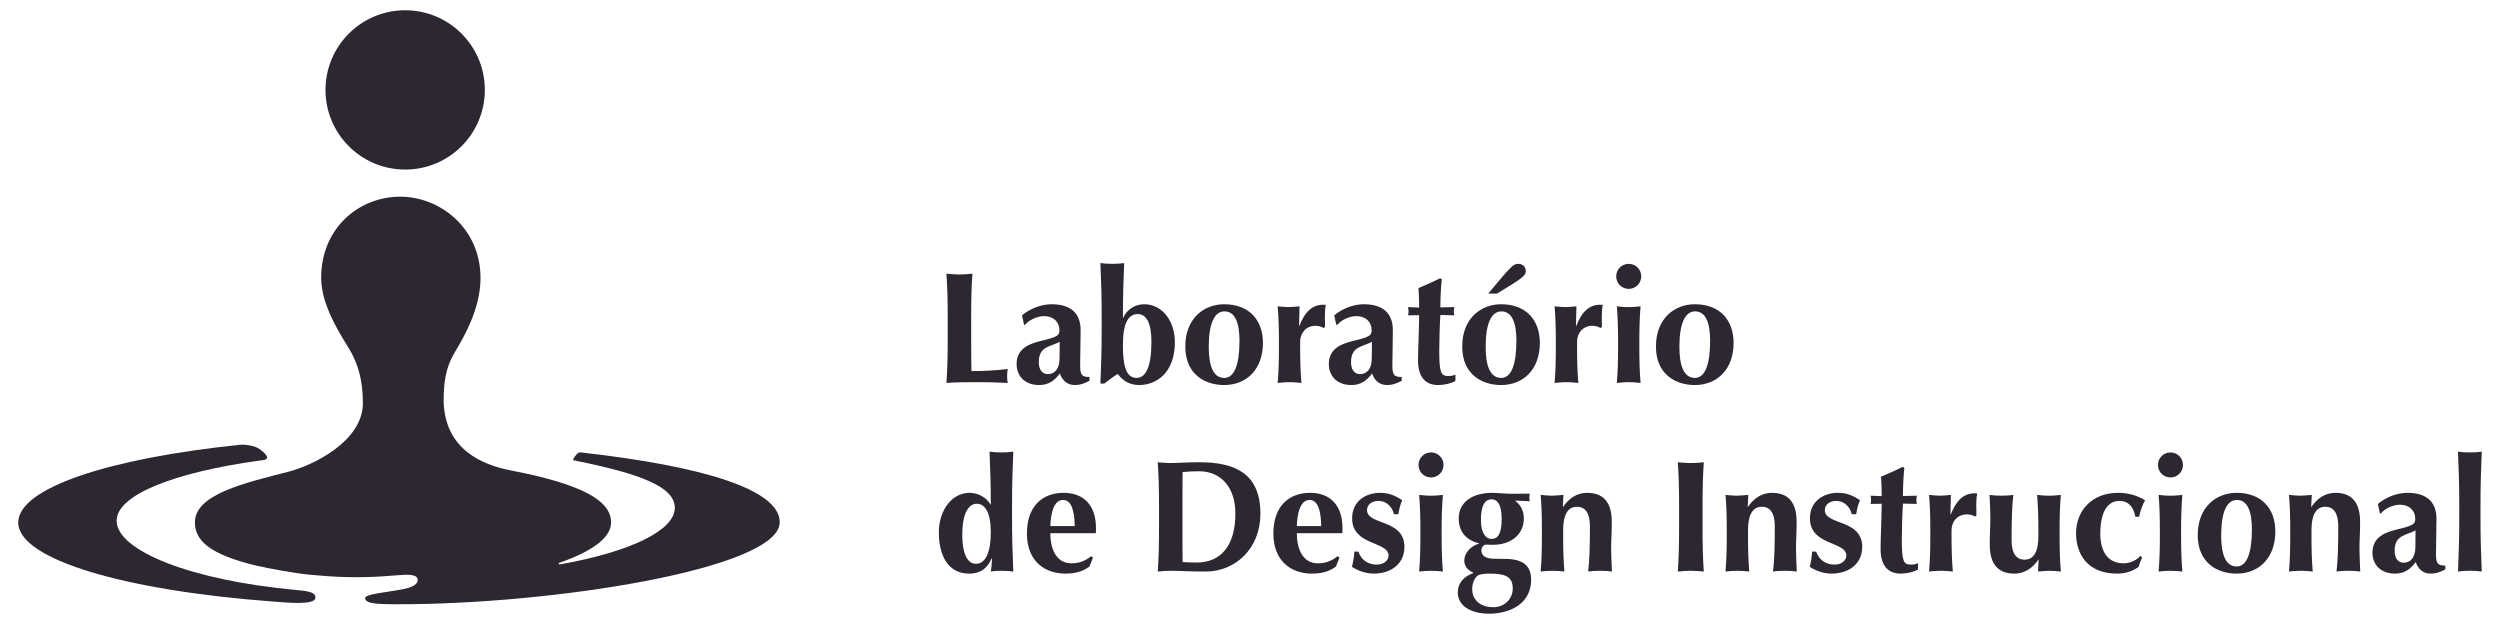 <svg width="116" height="29" viewBox="0 0 116 29" fill="none" xmlns="http://www.w3.org/2000/svg">
<path d="M22.497 4.173C22.497 6.214 20.842 7.868 18.799 7.868C16.759 7.868 15.103 6.214 15.103 4.173C15.103 2.131 16.759 0.476 18.799 0.476C20.842 0.476 22.497 2.131 22.497 4.173Z" fill="#2D2732"/>
<path d="M14.635 27.745C14.655 27.509 14.412 27.436 13.769 27.378C8.832 26.929 5.412 25.543 5.412 24.163C5.412 22.959 8.103 21.91 12.071 21.367C12.178 21.35 12.376 21.358 12.394 21.233C12.41 21.109 12.076 20.828 11.878 20.748C11.678 20.669 11.361 20.614 11.15 20.636C5.015 21.269 0.841 22.652 0.846 24.248C0.852 25.967 5.825 27.411 12.74 27.917C13.275 27.957 14.607 28.093 14.635 27.745Z" fill="#2D2732"/>
<path d="M26.948 20.992C26.937 20.989 26.883 20.988 26.831 21.009C26.782 21.032 26.525 21.337 26.615 21.358C26.724 21.379 26.8 21.395 26.828 21.401C29.654 21.981 31.311 22.574 31.311 23.559C31.311 24.619 29.241 25.6 26.031 26.18C25.999 26.185 25.927 26.197 25.919 26.158C25.915 26.117 25.982 26.104 26.009 26.094C27.475 25.58 28.355 24.948 28.355 24.239C28.355 23.221 26.993 22.467 23.73 21.833C22.34 21.565 20.666 20.845 20.585 18.655C20.585 17.781 20.662 17.083 21.093 16.36C21.525 15.637 22.296 14.332 22.296 12.897C22.296 10.564 20.386 9.102 18.524 9.126C16.662 9.148 14.902 10.564 14.902 12.897C14.902 14.364 16.087 15.929 16.33 16.414C16.593 16.93 16.838 17.598 16.838 18.706C16.838 20.488 14.494 21.602 13.395 21.885C11.376 22.405 9.043 22.929 9.044 24.239C9.044 25.102 9.757 25.722 11.858 26.238C12.495 26.38 13.595 26.593 14.406 26.669C15.339 26.757 16.587 26.855 18.25 26.706C18.971 26.641 19.353 26.64 19.379 26.896C19.407 27.179 18.925 27.291 18.738 27.33C17.918 27.493 16.939 27.557 16.943 27.754C16.948 28.022 17.554 28.035 18.374 28.037C25.575 28.061 36.188 26.395 36.18 24.228C36.176 22.712 32.605 21.625 26.948 20.992Z" fill="#2D2732"/>
<path d="M43.974 14.735C43.974 13.911 43.959 13.345 43.914 12.698C44.076 12.713 44.275 12.735 44.517 12.735C44.76 12.735 44.958 12.713 45.12 12.698C45.076 13.345 45.062 13.911 45.062 14.735V15.734C45.062 16.278 45.069 16.837 45.076 17.219C45.627 17.219 46.193 17.19 46.76 17.123C46.745 17.226 46.73 17.3 46.73 17.454C46.73 17.608 46.745 17.682 46.76 17.77C46.495 17.762 46.15 17.733 45.473 17.733C44.275 17.733 44.076 17.756 43.914 17.77C43.959 17.123 43.974 16.557 43.974 15.734L43.974 14.735Z" fill="#2D2732"/>
<path d="M47.421 14.632C47.818 14.301 48.333 14.117 48.795 14.117C49.575 14.117 50.141 14.448 50.141 15.315C50.141 15.94 50.118 16.455 50.118 16.983C50.118 17.447 50.251 17.491 50.552 17.491V17.668C50.273 17.814 50.104 17.866 49.876 17.866C49.516 17.866 49.295 17.66 49.177 17.329C48.95 17.638 48.671 17.866 48.222 17.866C47.48 17.866 47.171 17.373 47.171 16.902C47.171 16.263 47.597 15.991 48.259 15.829C49.082 15.631 49.156 15.572 49.156 15.307C49.156 14.955 48.891 14.668 48.45 14.668C48.112 14.668 47.715 14.866 47.568 15.072H47.516L47.421 14.632ZM49.17 15.859C48.751 16.094 48.2 16.058 48.2 16.8C48.2 17.16 48.362 17.358 48.619 17.358C48.942 17.358 49.163 17.109 49.163 16.631C49.163 16.205 49.17 16.028 49.17 15.859Z" fill="#2D2732"/>
<path d="M51.118 14.749C51.118 13.786 51.096 13.036 51.059 12.206C51.184 12.228 51.397 12.242 51.61 12.242C51.824 12.242 52.037 12.228 52.162 12.206C52.125 13.036 52.103 13.786 52.103 14.749H52.118C52.286 14.352 52.669 14.117 53.095 14.117C53.934 14.117 54.514 14.903 54.514 15.874C54.514 17.337 53.617 17.866 52.86 17.866C52.397 17.866 52.073 17.645 51.868 17.351C51.662 17.469 51.449 17.638 51.235 17.8H51.059C51.096 16.94 51.118 16.19 51.118 15.227V14.749H51.118ZM52.735 17.535C53.154 17.535 53.426 17.043 53.426 15.851C53.426 14.999 53.198 14.573 52.794 14.573C52.375 14.573 52.103 14.947 52.103 16.013C52.103 16.873 52.213 17.535 52.735 17.535Z" fill="#2D2732"/>
<path d="M56.799 14.117C57.931 14.117 58.6 14.816 58.6 15.918C58.6 17.116 57.858 17.866 56.799 17.866C55.925 17.866 54.998 17.381 54.998 16.08C54.998 14.764 55.873 14.117 56.799 14.117ZM56.814 14.448C56.366 14.448 56.086 14.977 56.086 16.087C56.086 16.91 56.263 17.535 56.807 17.535C57.262 17.535 57.512 16.947 57.512 15.807C57.512 14.962 57.299 14.448 56.814 14.448Z" fill="#2D2732"/>
<path d="M60.277 15.11L60.291 15.124C60.548 14.447 60.909 14.139 61.401 14.139C61.445 14.139 61.482 14.146 61.519 14.146C61.489 14.293 61.475 14.447 61.475 14.675C61.475 14.822 61.475 14.991 61.482 15.161L61.416 15.22C61.32 15.161 61.195 15.117 61.041 15.117C60.6 15.117 60.327 15.455 60.327 15.844V16.138C60.327 16.734 60.343 17.256 60.387 17.77C60.262 17.755 60.063 17.733 59.835 17.733C59.608 17.733 59.416 17.755 59.284 17.77C59.328 17.256 59.343 16.733 59.343 16.138V15.844C59.343 15.249 59.328 14.727 59.284 14.212C59.453 14.227 59.622 14.249 59.791 14.249C59.96 14.249 60.13 14.227 60.298 14.212L60.277 15.11Z" fill="#2D2732"/>
<path d="M61.908 14.632C62.305 14.301 62.82 14.117 63.283 14.117C64.062 14.117 64.628 14.448 64.628 15.315C64.628 15.94 64.606 16.455 64.606 16.983C64.606 17.447 64.738 17.491 65.04 17.491V17.668C64.76 17.814 64.591 17.866 64.363 17.866C64.003 17.866 63.783 17.66 63.665 17.329C63.437 17.638 63.158 17.866 62.709 17.866C61.967 17.866 61.658 17.373 61.658 16.902C61.658 16.263 62.085 15.991 62.746 15.829C63.569 15.631 63.643 15.572 63.643 15.307C63.643 14.955 63.378 14.668 62.937 14.668C62.599 14.668 62.203 14.866 62.056 15.072H62.004L61.908 14.632ZM63.658 15.859C63.239 16.094 62.688 16.058 62.688 16.8C62.688 17.16 62.849 17.358 63.107 17.358C63.43 17.358 63.65 17.109 63.65 16.631C63.65 16.205 63.658 16.028 63.658 15.859Z" fill="#2D2732"/>
<path d="M67.48 14.249C67.465 14.323 67.458 14.381 67.458 14.447C67.458 14.506 67.465 14.573 67.48 14.631L66.833 14.616C66.804 15.058 66.782 15.859 66.782 16.256C66.782 17.277 66.855 17.447 67.193 17.447C67.377 17.447 67.443 17.425 67.531 17.373V17.674C67.34 17.792 67.01 17.866 66.73 17.866C66.12 17.866 65.797 17.469 65.797 16.727C65.797 16.161 65.848 15.241 65.848 14.624L65.333 14.632C65.348 14.573 65.356 14.506 65.356 14.447C65.356 14.381 65.348 14.323 65.333 14.249L65.848 14.271C65.848 13.962 65.841 13.742 65.818 13.367C66.156 13.228 66.495 13.073 66.826 12.911L66.899 12.963C66.862 13.279 66.833 13.823 66.833 14.264L67.48 14.249Z" fill="#2D2732"/>
<path d="M69.648 14.117C70.78 14.117 71.449 14.816 71.449 15.918C71.449 17.116 70.707 17.866 69.648 17.866C68.774 17.866 67.847 17.381 67.847 16.08C67.847 14.764 68.722 14.117 69.648 14.117ZM69.663 14.448C69.215 14.448 68.935 14.977 68.935 16.087C68.935 16.91 69.112 17.535 69.656 17.535C70.111 17.535 70.361 16.947 70.361 15.807C70.361 14.962 70.148 14.448 69.663 14.448ZM69.053 13.624C70.156 12.294 70.229 12.242 70.45 12.242C70.685 12.242 70.795 12.411 70.795 12.573C70.795 12.772 70.729 12.86 69.458 13.624L69.053 13.624Z" fill="#2D2732"/>
<path d="M73.125 15.11L73.139 15.124C73.397 14.447 73.757 14.139 74.249 14.139C74.294 14.139 74.33 14.146 74.367 14.146C74.338 14.293 74.323 14.447 74.323 14.675C74.323 14.822 74.323 14.991 74.33 15.161L74.264 15.22C74.168 15.161 74.043 15.117 73.889 15.117C73.448 15.117 73.176 15.455 73.176 15.844V16.138C73.176 16.734 73.191 17.256 73.235 17.77C73.11 17.755 72.912 17.733 72.684 17.733C72.456 17.733 72.265 17.755 72.132 17.77C72.176 17.256 72.191 16.733 72.191 16.138V15.844C72.191 15.249 72.176 14.727 72.132 14.212C72.301 14.227 72.47 14.249 72.64 14.249C72.808 14.249 72.978 14.227 73.146 14.212L73.125 15.11Z" fill="#2D2732"/>
<path d="M75.572 12.242C75.895 12.242 76.153 12.5 76.153 12.823C76.153 13.146 75.895 13.404 75.572 13.404C75.249 13.404 74.992 13.146 74.992 12.823C74.991 12.5 75.249 12.242 75.572 12.242ZM75.079 15.844C75.079 15.249 75.065 14.727 75.021 14.212C75.153 14.227 75.344 14.25 75.572 14.25C75.8 14.25 75.999 14.227 76.123 14.212C76.079 14.727 76.065 15.249 76.065 15.844V16.139C76.065 16.734 76.079 17.256 76.123 17.77C75.999 17.756 75.8 17.733 75.572 17.733C75.344 17.733 75.153 17.756 75.021 17.77C75.065 17.256 75.079 16.734 75.079 16.139V15.844Z" fill="#2D2732"/>
<path d="M78.637 14.117C79.769 14.117 80.438 14.816 80.438 15.918C80.438 17.116 79.696 17.866 78.637 17.866C77.763 17.866 76.836 17.381 76.836 16.08C76.836 14.764 77.711 14.117 78.637 14.117ZM78.652 14.448C78.204 14.448 77.924 14.977 77.924 16.087C77.924 16.91 78.101 17.535 78.645 17.535C79.1 17.535 79.35 16.947 79.35 15.807C79.35 14.962 79.137 14.448 78.652 14.448Z" fill="#2D2732"/>
<path d="M46.958 23.977C46.958 24.94 46.98 25.69 47.017 26.52C46.892 26.498 46.678 26.484 46.465 26.484C46.267 26.484 46.069 26.498 45.972 26.52C45.995 26.455 46.032 25.984 46.032 25.918L46.017 25.903C45.833 26.329 45.532 26.616 44.966 26.616C43.974 26.616 43.562 25.749 43.562 24.705C43.562 23.654 44.187 22.867 44.981 22.867C45.407 22.867 45.789 23.102 45.958 23.412H45.973C45.973 22.536 45.951 21.786 45.914 20.956C46.039 20.978 46.252 20.993 46.465 20.993C46.679 20.993 46.892 20.978 47.017 20.956C46.98 21.786 46.958 22.536 46.958 23.5V23.977H46.958V23.977ZM45.282 26.16C45.679 26.16 45.972 25.741 45.972 24.683C45.972 23.771 45.701 23.374 45.319 23.374C45.01 23.374 44.65 23.69 44.65 24.815C44.65 25.815 44.951 26.16 45.282 26.16Z" fill="#2D2732"/>
<path d="M48.737 24.742C48.737 25.536 49.045 26.138 49.721 26.138C50.06 26.138 50.361 26.028 50.626 25.808L50.714 25.873L50.552 26.285C50.31 26.469 49.986 26.616 49.435 26.616C48.479 26.616 47.649 26.043 47.649 24.757C47.649 23.485 48.369 22.867 49.354 22.867C50.31 22.867 50.853 23.477 50.853 24.499C50.853 24.624 50.853 24.69 50.846 24.741H48.737V24.742H48.737ZM49.868 24.411C49.854 23.676 49.707 23.198 49.325 23.198C48.891 23.198 48.751 23.838 48.737 24.411H49.868Z" fill="#2D2732"/>
<path d="M53.779 23.485C53.779 22.662 53.764 22.096 53.719 21.449C53.881 21.463 54.08 21.485 54.322 21.485C54.646 21.485 55.006 21.449 55.653 21.449C57.329 21.449 58.483 21.985 58.483 23.837C58.483 25.455 57.321 26.52 55.939 26.52C55.205 26.52 54.705 26.484 54.322 26.484C54.08 26.484 53.881 26.506 53.72 26.52C53.764 25.873 53.779 25.307 53.779 24.484V23.485H53.779ZM54.867 24.646C54.867 25.043 54.867 25.94 54.874 26.079C55.021 26.087 55.219 26.102 55.521 26.102C56.623 26.102 57.322 25.352 57.322 23.823C57.322 22.617 56.653 21.867 55.638 21.867C55.285 21.867 55.102 21.882 54.874 21.905C54.867 22.044 54.867 22.94 54.867 23.338V24.646Z" fill="#2D2732"/>
<path d="M60.174 24.742C60.174 25.536 60.482 26.138 61.158 26.138C61.496 26.138 61.798 26.028 62.063 25.808L62.151 25.873L61.989 26.285C61.746 26.469 61.423 26.616 60.872 26.616C59.916 26.616 59.085 26.043 59.085 24.757C59.085 23.485 59.806 22.867 60.791 22.867C61.746 22.867 62.29 23.477 62.29 24.499C62.29 24.624 62.29 24.69 62.283 24.741H60.173V24.742H60.174ZM61.305 24.411C61.291 23.676 61.144 23.198 60.762 23.198C60.328 23.198 60.188 23.838 60.173 24.411H61.305Z" fill="#2D2732"/>
<path d="M63.026 25.595C63.143 25.903 63.378 26.197 63.893 26.197C64.231 26.197 64.429 25.984 64.429 25.778C64.429 25.109 62.739 25.33 62.739 24.051C62.739 23.22 63.415 22.867 64.025 22.867C64.429 22.867 64.731 22.985 65.061 23.212C64.974 23.404 64.915 23.647 64.885 23.86H64.679C64.628 23.625 64.415 23.242 63.952 23.242C63.658 23.242 63.43 23.412 63.43 23.668C63.43 24.382 65.165 24.073 65.165 25.374C65.165 26.219 64.473 26.616 63.746 26.616C63.312 26.616 62.937 26.439 62.731 26.3C62.79 26.065 62.827 25.83 62.842 25.595H63.026V25.595H63.026Z" fill="#2D2732"/>
<path d="M66.399 20.993C66.722 20.993 66.98 21.25 66.98 21.573C66.98 21.897 66.722 22.154 66.399 22.154C66.076 22.154 65.819 21.897 65.819 21.573C65.819 21.25 66.076 20.993 66.399 20.993ZM65.906 24.595C65.906 23.999 65.892 23.477 65.848 22.963C65.98 22.977 66.171 23 66.399 23C66.627 23 66.826 22.977 66.951 22.963C66.906 23.477 66.892 23.999 66.892 24.595V24.889C66.892 25.484 66.906 26.006 66.951 26.52C66.826 26.506 66.627 26.484 66.399 26.484C66.171 26.484 65.98 26.506 65.848 26.52C65.892 26.006 65.906 25.484 65.906 24.889V24.595Z" fill="#2D2732"/>
<path d="M70.332 23.228L70.31 23.242C70.552 23.419 70.706 23.69 70.706 24.058C70.706 24.786 70.126 25.278 69.28 25.278C69.178 25.278 69.075 25.271 68.95 25.271C68.832 25.271 68.736 25.396 68.736 25.536C68.736 25.771 68.913 25.918 69.302 25.925L69.846 25.932C70.655 25.94 71.045 26.234 71.045 26.902C71.045 28.071 69.972 28.476 69.104 28.476C68.192 28.476 67.641 28.071 67.641 27.498C67.641 27.035 67.935 26.748 68.361 26.587V26.571C68.111 26.461 67.942 26.277 67.942 26.006C67.942 25.682 68.222 25.336 68.626 25.226V25.212C68.332 25.138 68.097 25.006 67.935 24.815C67.773 24.624 67.685 24.366 67.685 24.05C67.685 23.301 68.318 22.867 69.244 22.867C69.42 22.867 69.611 22.889 69.788 22.896C69.912 22.904 70.045 22.911 70.199 22.911C70.442 22.911 70.714 22.904 70.979 22.904C70.971 22.962 70.964 23.021 70.964 23.08C70.964 23.139 70.971 23.198 70.979 23.257L70.332 23.228ZM69.126 26.616C68.869 26.616 68.707 26.639 68.597 26.69C68.479 26.749 68.31 26.983 68.31 27.329C68.31 27.888 68.751 28.175 69.273 28.175C69.839 28.175 70.192 27.77 70.192 27.299C70.192 26.726 69.788 26.616 69.126 26.616ZM68.714 24.139C68.714 24.778 68.972 25.006 69.2 25.006C69.523 25.006 69.678 24.735 69.678 24.072C69.678 23.412 69.479 23.169 69.214 23.169C68.876 23.169 68.714 23.492 68.714 24.139Z" fill="#2D2732"/>
<path d="M72.515 23.514H72.53C72.802 23.117 73.177 22.867 73.639 22.867C74.375 22.867 74.787 23.279 74.787 24.22C74.787 24.72 74.757 25.073 74.757 25.455C74.757 25.763 74.779 26.146 74.794 26.52C74.669 26.498 74.456 26.484 74.242 26.484C74.029 26.484 73.816 26.498 73.691 26.52C73.757 25.992 73.772 25.286 73.772 24.411C73.772 23.8 73.552 23.514 73.169 23.514C72.728 23.514 72.53 23.918 72.53 24.595V24.889C72.53 25.484 72.545 26.006 72.588 26.52C72.464 26.506 72.265 26.484 72.037 26.484C71.809 26.484 71.618 26.506 71.486 26.52C71.53 26.006 71.544 25.484 71.544 24.889V24.595C71.544 23.999 71.53 23.477 71.486 22.963C71.662 22.977 71.832 23 72.008 23C72.184 23 72.354 22.977 72.545 22.963L72.515 23.514Z" fill="#2D2732"/>
<path d="M77.91 23.485C77.91 22.662 77.895 22.096 77.851 21.449C78.013 21.463 78.211 21.485 78.454 21.485C78.696 21.485 78.895 21.463 79.056 21.449C79.013 22.096 78.998 22.662 78.998 23.485V24.484C78.998 25.307 79.013 25.873 79.056 26.52C78.895 26.506 78.696 26.484 78.454 26.484C78.211 26.484 78.013 26.506 77.851 26.52C77.895 25.873 77.91 25.307 77.91 24.484V23.485Z" fill="#2D2732"/>
<path d="M81.093 23.514H81.107C81.379 23.117 81.754 22.867 82.217 22.867C82.952 22.867 83.364 23.279 83.364 24.22C83.364 24.72 83.334 25.073 83.334 25.455C83.334 25.763 83.357 26.146 83.371 26.52C83.246 26.498 83.033 26.484 82.82 26.484C82.607 26.484 82.394 26.498 82.269 26.52C82.335 25.992 82.35 25.286 82.35 24.411C82.35 23.8 82.129 23.514 81.747 23.514C81.306 23.514 81.108 23.918 81.108 24.595V24.889C81.108 25.484 81.122 26.006 81.166 26.52C81.041 26.506 80.843 26.484 80.615 26.484C80.387 26.484 80.196 26.506 80.064 26.52C80.107 26.006 80.122 25.484 80.122 24.889V24.595C80.122 23.999 80.107 23.477 80.064 22.963C80.24 22.977 80.409 23 80.585 23C80.762 23 80.931 22.977 81.122 22.963L81.093 23.514Z" fill="#2D2732"/>
<path d="M84.268 25.595C84.385 25.903 84.62 26.197 85.135 26.197C85.473 26.197 85.671 25.984 85.671 25.778C85.671 25.109 83.981 25.33 83.981 24.051C83.981 23.22 84.657 22.867 85.267 22.867C85.672 22.867 85.973 22.985 86.304 23.212C86.216 23.404 86.157 23.647 86.127 23.86H85.922C85.87 23.625 85.657 23.242 85.194 23.242C84.9 23.242 84.672 23.412 84.672 23.668C84.672 24.382 86.407 24.073 86.407 25.374C86.407 26.219 85.716 26.616 84.988 26.616C84.554 26.616 84.179 26.439 83.974 26.3C84.032 26.065 84.069 25.83 84.084 25.595H84.268V25.595H84.268Z" fill="#2D2732"/>
<path d="M88.943 23C88.928 23.073 88.921 23.131 88.921 23.198C88.921 23.257 88.928 23.323 88.943 23.382L88.296 23.367C88.267 23.808 88.244 24.609 88.244 25.006C88.244 26.028 88.318 26.197 88.656 26.197C88.84 26.197 88.906 26.175 88.994 26.123V26.425C88.803 26.542 88.472 26.616 88.193 26.616C87.583 26.616 87.259 26.219 87.259 25.477C87.259 24.911 87.31 23.991 87.31 23.374L86.796 23.382C86.811 23.323 86.818 23.257 86.818 23.198C86.818 23.131 86.811 23.073 86.796 23L87.31 23.021C87.31 22.713 87.303 22.492 87.281 22.117C87.619 21.978 87.958 21.824 88.288 21.661L88.362 21.713C88.325 22.029 88.296 22.573 88.296 23.014L88.943 23Z" fill="#2D2732"/>
<path d="M90.501 23.86L90.516 23.874C90.773 23.198 91.133 22.889 91.625 22.889C91.669 22.889 91.706 22.896 91.743 22.896C91.713 23.044 91.699 23.198 91.699 23.426C91.699 23.573 91.699 23.742 91.706 23.911L91.64 23.97C91.544 23.911 91.419 23.867 91.265 23.867C90.824 23.867 90.552 24.205 90.552 24.595V24.889C90.552 25.485 90.567 26.006 90.611 26.52C90.486 26.506 90.287 26.484 90.059 26.484C89.832 26.484 89.641 26.506 89.508 26.52C89.552 26.006 89.567 25.485 89.567 24.889V24.595C89.567 23.999 89.552 23.477 89.508 22.963C89.677 22.978 89.846 23 90.016 23C90.184 23 90.354 22.978 90.522 22.963L90.501 23.86Z" fill="#2D2732"/>
<path d="M94.595 25.969H94.58C94.308 26.366 93.933 26.616 93.471 26.616C92.735 26.616 92.324 26.204 92.324 25.263C92.324 24.764 92.353 24.411 92.353 24.029C92.353 23.72 92.331 23.338 92.316 22.963C92.441 22.985 92.654 23 92.868 23C93.081 23 93.294 22.985 93.419 22.963C93.353 23.492 93.338 24.198 93.338 25.072C93.338 25.682 93.558 25.969 93.941 25.969C94.382 25.969 94.58 25.565 94.58 24.889V24.595C94.58 23.999 94.565 23.477 94.521 22.963C94.646 22.977 94.845 23 95.073 23C95.3 23 95.492 22.977 95.624 22.963C95.58 23.477 95.565 23.999 95.565 24.595V24.889C95.565 25.484 95.58 26.006 95.624 26.52C95.447 26.506 95.278 26.484 95.102 26.484C94.925 26.484 94.757 26.506 94.565 26.52L94.595 25.969Z" fill="#2D2732"/>
<path d="M99.079 23.977C99.005 23.551 98.784 23.242 98.336 23.242C97.763 23.242 97.454 23.808 97.454 24.757C97.454 25.646 97.836 26.138 98.549 26.138C98.851 26.138 99.174 25.97 99.306 25.793L99.395 25.866C99.329 26.006 99.277 26.153 99.233 26.3C99.02 26.462 98.689 26.616 98.24 26.616C96.807 26.616 96.329 25.646 96.329 24.749C96.329 23.668 97.094 22.867 98.27 22.867C98.813 22.867 99.181 23.007 99.534 23.212C99.416 23.404 99.306 23.72 99.255 23.977L99.079 23.977Z" fill="#2D2732"/>
<path d="M100.71 20.993C101.034 20.993 101.291 21.25 101.291 21.573C101.291 21.897 101.034 22.154 100.71 22.154C100.387 22.154 100.13 21.897 100.13 21.573C100.13 21.25 100.387 20.993 100.71 20.993ZM100.218 24.595C100.218 23.999 100.203 23.477 100.159 22.963C100.291 22.977 100.482 23 100.71 23C100.938 23 101.137 22.977 101.262 22.963C101.218 23.477 101.203 23.999 101.203 24.595V24.889C101.203 25.484 101.218 26.006 101.262 26.52C101.137 26.506 100.938 26.484 100.71 26.484C100.482 26.484 100.291 26.506 100.159 26.52C100.203 26.006 100.218 25.484 100.218 24.889V24.595Z" fill="#2D2732"/>
<path d="M103.776 22.867C104.908 22.867 105.576 23.566 105.576 24.668C105.576 25.866 104.834 26.616 103.776 26.616C102.901 26.616 101.975 26.131 101.975 24.83C101.975 23.514 102.849 22.867 103.776 22.867ZM103.79 23.198C103.342 23.198 103.062 23.727 103.062 24.837C103.062 25.661 103.239 26.285 103.783 26.285C104.238 26.285 104.488 25.698 104.488 24.558C104.489 23.713 104.275 23.198 103.79 23.198Z" fill="#2D2732"/>
<path d="M107.238 23.514H107.253C107.524 23.117 107.899 22.867 108.362 22.867C109.097 22.867 109.509 23.279 109.509 24.22C109.509 24.72 109.479 25.073 109.479 25.455C109.479 25.763 109.502 26.146 109.516 26.52C109.392 26.498 109.178 26.484 108.965 26.484C108.752 26.484 108.539 26.498 108.414 26.52C108.48 25.992 108.495 25.286 108.495 24.411C108.495 23.8 108.274 23.514 107.892 23.514C107.451 23.514 107.253 23.918 107.253 24.595V24.889C107.253 25.484 107.267 26.006 107.311 26.52C107.186 26.506 106.988 26.484 106.76 26.484C106.532 26.484 106.341 26.506 106.209 26.52C106.253 26.006 106.267 25.484 106.267 24.889V24.595C106.267 23.999 106.253 23.477 106.209 22.963C106.385 22.977 106.554 23 106.731 23C106.907 23 107.076 22.977 107.267 22.963L107.238 23.514Z" fill="#2D2732"/>
<path d="M110.332 23.382C110.729 23.051 111.244 22.867 111.707 22.867C112.486 22.867 113.052 23.198 113.052 24.065C113.052 24.69 113.029 25.205 113.029 25.734C113.029 26.197 113.162 26.241 113.464 26.241V26.418C113.184 26.565 113.015 26.616 112.787 26.616C112.427 26.616 112.206 26.41 112.089 26.08C111.861 26.388 111.582 26.616 111.133 26.616C110.391 26.616 110.082 26.123 110.082 25.653C110.082 25.013 110.508 24.741 111.17 24.58C111.993 24.382 112.067 24.323 112.067 24.058C112.067 23.706 111.802 23.419 111.361 23.419C111.023 23.419 110.626 23.617 110.479 23.823H110.428L110.332 23.382ZM112.081 24.609C111.663 24.845 111.111 24.808 111.111 25.55C111.111 25.911 111.273 26.109 111.53 26.109C111.854 26.109 112.074 25.859 112.074 25.381C112.074 24.955 112.081 24.778 112.081 24.609Z" fill="#2D2732"/>
<path d="M114.11 23.499C114.11 22.536 114.088 21.786 114.051 20.956C114.176 20.978 114.389 20.993 114.602 20.993C114.816 20.993 115.029 20.978 115.154 20.956C115.117 21.786 115.095 22.536 115.095 23.499V23.977C115.095 24.94 115.117 25.69 115.154 26.52C115.029 26.499 114.816 26.484 114.602 26.484C114.389 26.484 114.176 26.499 114.051 26.52C114.088 25.69 114.11 24.94 114.11 23.977V23.499Z" fill="#2D2732"/>
</svg>
